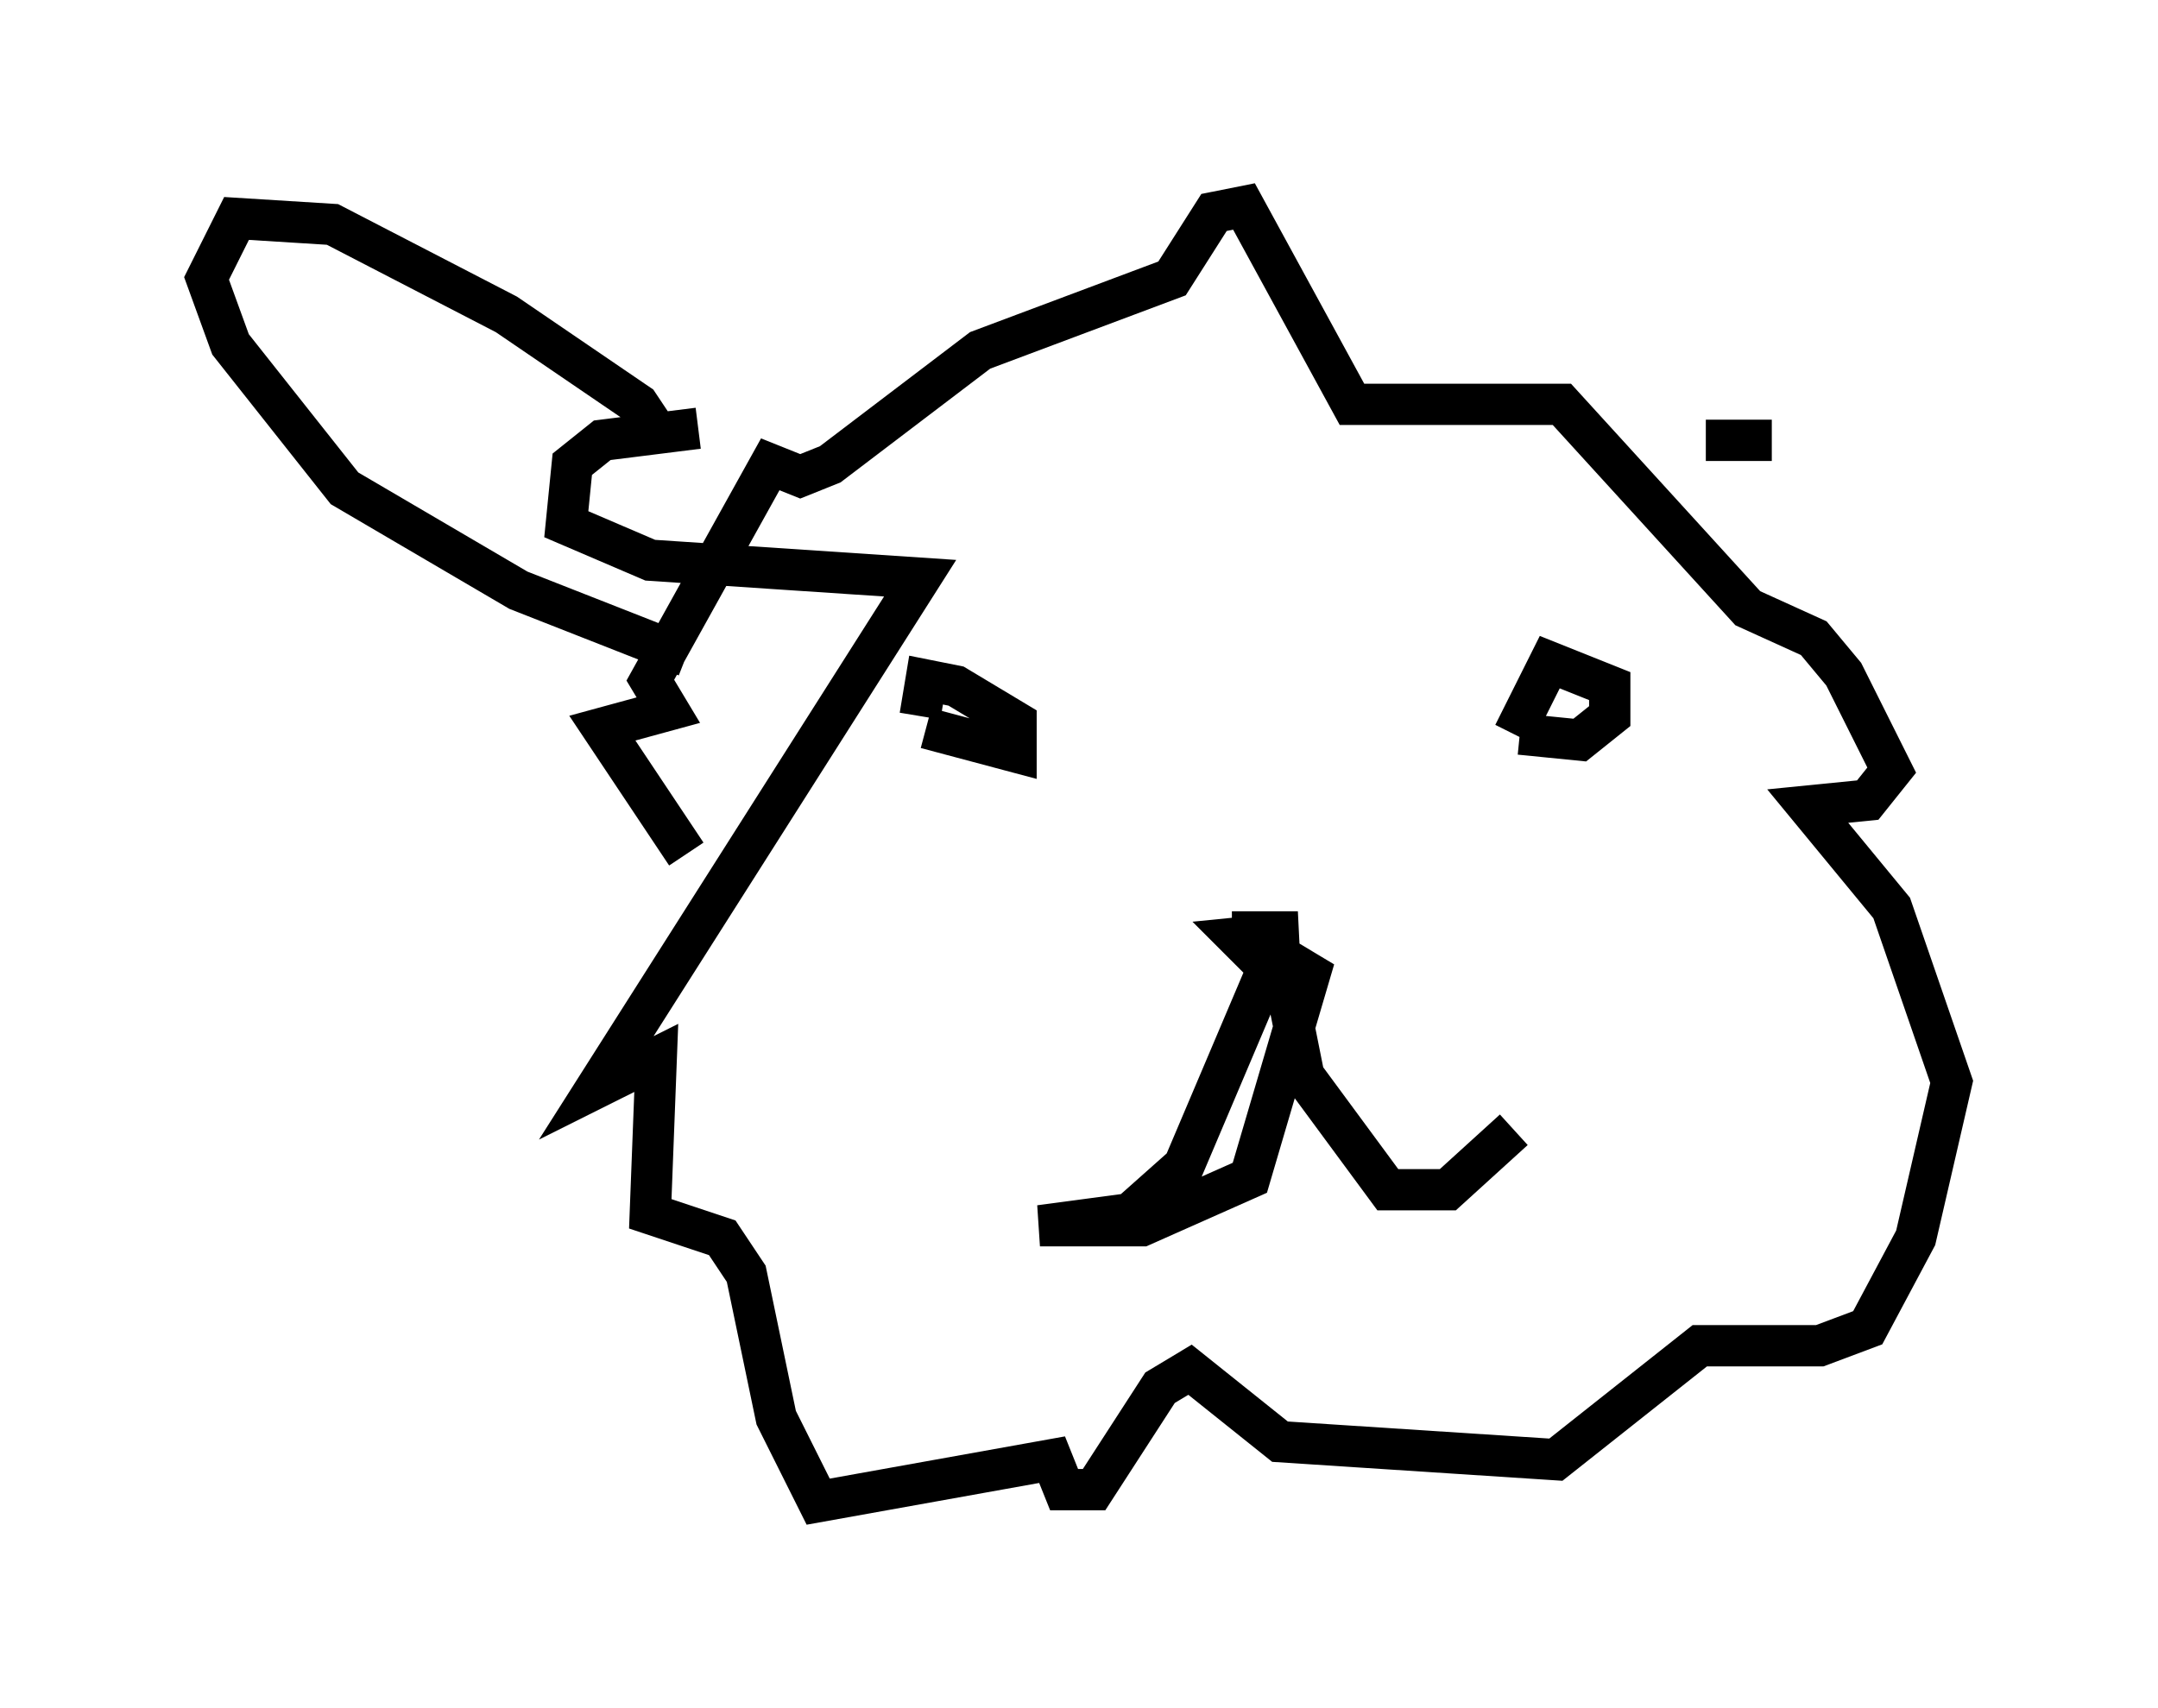 <?xml version="1.0" encoding="utf-8" ?>
<svg baseProfile="full" height="41.374" version="1.1" width="52.268" xmlns="http://www.w3.org/2000/svg" xmlns:ev="http://www.w3.org/2001/xml-events" xmlns:xlink="http://www.w3.org/1999/xlink"><defs /><rect fill="white" height="41.374" width="52.268" x="0" y="0" /><path d="M22.43, 16.184 m0.0, 1.453 l2.179, 0.581 0.0, -0.726 l-1.453, -0.872 -0.726, -0.145 l-0.145, 0.872 m14.525, 0.436 l1.453, 0.145 0.726, -0.581 l0.0, -0.726 -1.453, -0.581 l-0.872, 1.743 m-6.827, 4.793 l1.598, 0.0 -1.453, 0.145 l0.726, 0.726 -2.034, 4.793 l-1.307, 1.162 -2.179, 0.291 l2.469, 0.0 2.615, -1.162 l1.453, -4.939 -0.726, -0.436 l0.581, 2.905 2.034, 2.76 l1.453, 0.0 1.598, -1.453 m-19.754, -16.994 l-2.324, 0.291 -0.726, 0.581 l-0.145, 1.453 2.034, 0.872 l6.536, 0.436 -7.844, 12.346 l1.453, -0.726 -0.145, 3.777 l1.743, 0.581 0.581, 0.872 l0.726, 3.486 1.017, 2.034 l5.665, -1.017 0.291, 0.726 l0.726, 0.0 1.598, -2.469 l0.726, -0.436 2.179, 1.743 l6.682, 0.436 3.486, -2.76 l2.905, 0.0 1.162, -0.436 l1.162, -2.179 0.872, -3.777 l-1.453, -4.212 -2.034, -2.469 l1.453, -0.145 0.581, -0.726 l-1.162, -2.324 -0.726, -0.872 l-1.598, -0.726 -4.503, -4.939 l-5.084, 0.0 -2.615, -4.793 l-0.726, 0.145 -1.017, 1.598 l-4.648, 1.743 -3.631, 2.76 l-0.726, 0.291 -0.726, -0.291 l-2.905, 5.229 0.436, 0.726 l-1.598, 0.436 2.034, 3.05 m-0.581, -10.022 l-0.581, -0.872 -3.196, -2.179 l-4.212, -2.179 -2.324, -0.145 l-0.726, 1.453 0.581, 1.598 l2.76, 3.486 4.212, 2.469 l4.067, 1.598 m24.693, -5.229 l1.598, 0.0 " fill="none" stroke="black" stroke-width="1" /></svg>